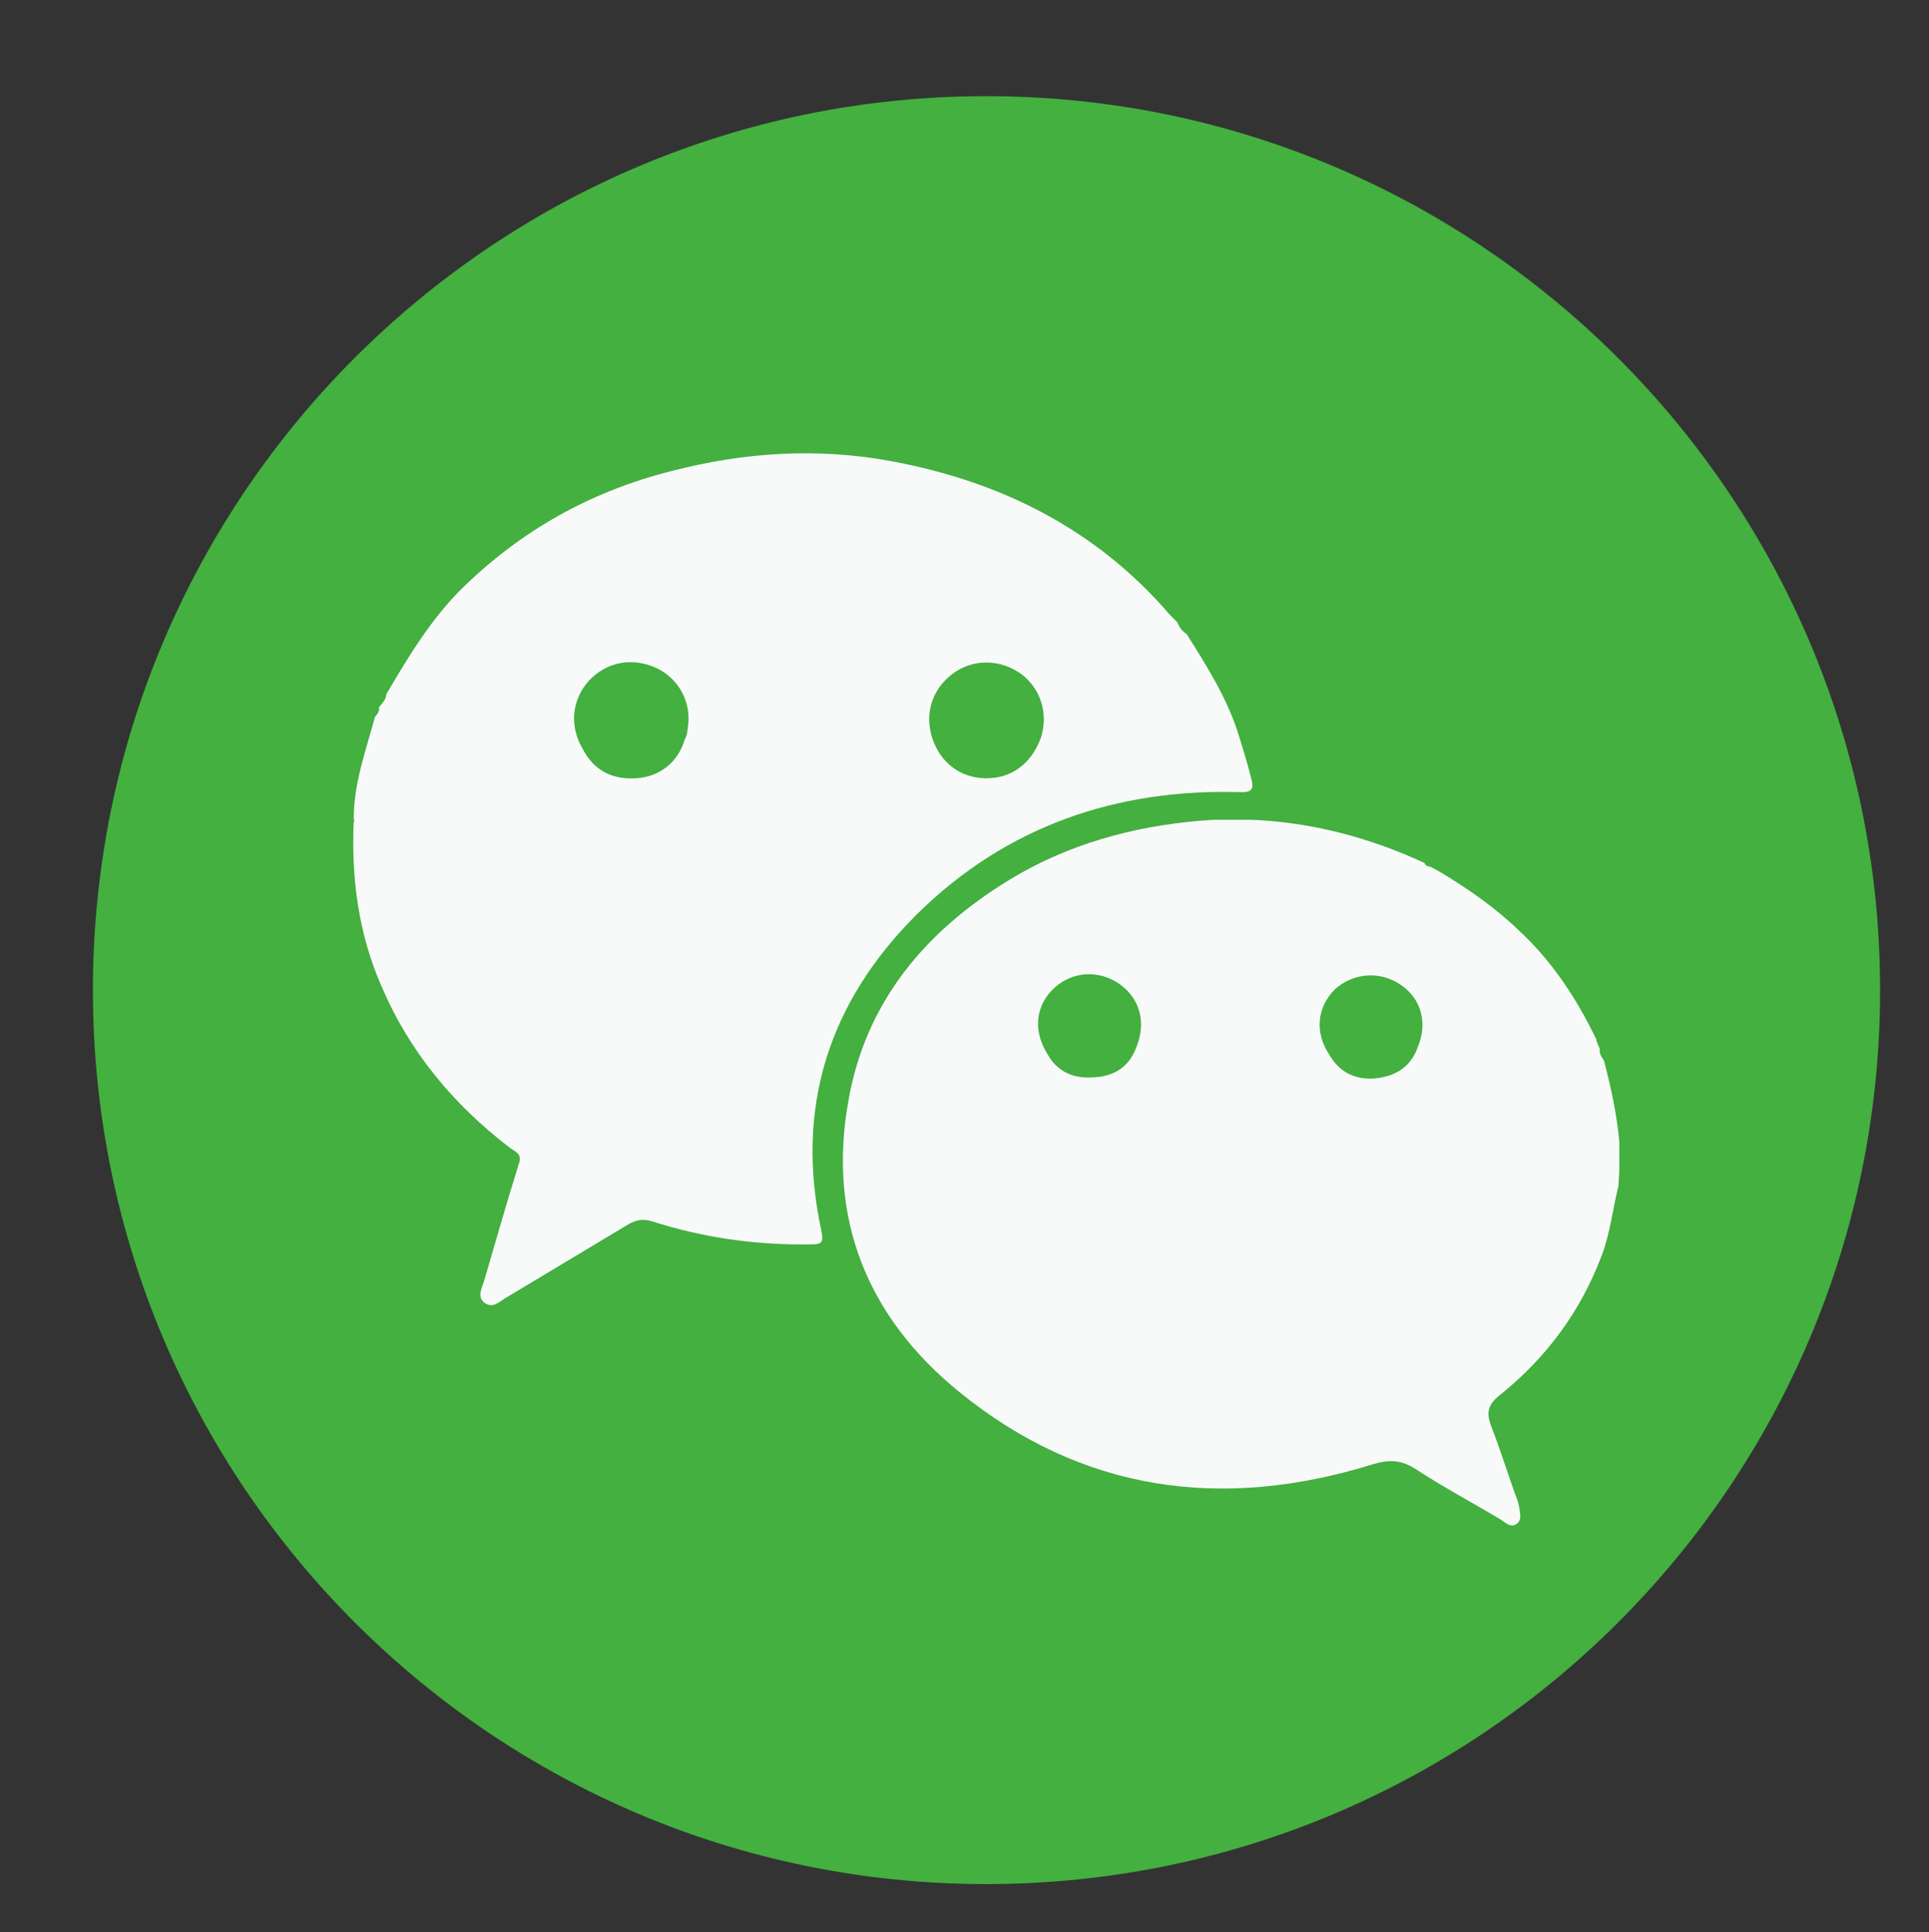 <?xml version="1.0" encoding="utf-8"?>
<!-- Generator: Adobe Illustrator 18.1.1, SVG Export Plug-In . SVG Version: 6.00 Build 0)  -->
<svg version="1.1" id="圖層_1" xmlns="http://www.w3.org/2000/svg" xmlns:xlink="http://www.w3.org/1999/xlink" x="0px" y="0px"
	 viewBox="0 0 236.7 237.1" enable-background="new 0 0 236.7 237.1" xml:space="preserve">
<rect x="0" y="0" width="236.7" height="237.1" fill="#333333" stroke="none"/>
<g>
	<g>
		<path fill="#43B03F" d="M-265.2,121.2c0-60.4,49-109.4,109.4-109.4c60.4,0,109.4,49,109.4,109.4c0,60.4-49,109.4-109.4,109.4
			C-216.2,230.5-265.2,181.6-265.2,121.2z"/>
		<g>
			<path fill-rule="evenodd" clip-rule="evenodd" fill="#FEFFFE" d="M-233.6,112.2c3-22.6,16.3-37.6,35.6-47.9
				c15.4-8.2,31.9-11.1,49.3-9.8c17.2,1.3,33,6.6,46.8,17.2c11.4,8.8,19.5,19.9,22.9,34.1c0.5,2.1,0.7,4.2,1.1,6.4
				c-0.1,0.5-0.1,0.9,0.2,1.3c0,2.4,0,4.9,0,7.3c-0.2,0.4-0.3,0.9-0.1,1.3c0,0.2-0.1,0.4-0.1,0.7c0,0.2,0,0.4,0,0.6
				c0,0.2,0,0.4-0.1,0.7c-0.9,4.7-2.1,9.3-4,13.7c-4.3,9.6-10.9,17.5-18.5,24.6c-14.9,14-31.6,25.4-49.2,35.7
				c-2.7,1.6-5.4,3.1-8.4,3.9c-3.2,0.8-4.3,0-4.6-3.2c0.3-2.2,0.7-4.4,1-6.7c0.2-0.2,0.2-0.4,0.1-0.7c0.2-0.4,0.3-0.9,0.2-1.3
				c0.2-0.4,0.3-0.9,0.2-1.3c0.2-0.7,0.2-1.3,0.1-2c0.2-3.4-0.7-4.9-3.8-6.2c-1.6-0.7-3.4-1.1-5.1-1.4c-13.8-2-26.5-6.8-37.8-15
				c-11.4-8.3-19.7-18.8-23.7-32.4c-0.7-2.4-1.2-4.8-1.7-7.3c0-0.3,0-0.7-0.1-1c0-0.1,0-0.2,0-0.3c0-0.3-0.1-0.7-0.1-1
				c0.1-0.5,0.1-0.9-0.1-1.3c0-2.4,0-4.9,0-7.3C-233.6,113.1-233.5,112.7-233.6,112.2z M-156.2,115.3c0.5,0.5,0.7,0.7,0.8,0.9
				c3.3,4.5,6.7,9.1,10,13.7c1.5,2.1,3.1,4.2,4.6,6.3c1.3,1.7,3.1,2.2,5,1.7c1.6-0.5,2.7-1.9,2.7-3.6c0-10.5,0-21,0-31.5
				c0-1.5-0.7-2.5-1.9-3.3c-3-1.8-6.2,0.3-6.3,4.1c-0.1,5.4,0,10.8,0,16.1c0,0.5,0.2,1.1-0.2,1.6c-0.4,0-0.5-0.4-0.7-0.7
				c-4.8-6.6-9.7-13.1-14.5-19.7c-1.4-1.9-3.1-2.5-5.1-1.8c-1.7,0.6-2.7,2.1-2.7,4.3c0,10,0,20.1,0,30.1c0,0.9,0.1,1.9,0.7,2.7
				c1.1,1.5,3,2.1,4.9,1.6c1.6-0.5,2.7-2,2.7-3.9C-156.2,127.8-156.2,121.8-156.2,115.3z M-127.6,118.4c0,5,0,10.1,0,15.1
				c0,2.9,1.4,4.4,4.2,4.4c5.1,0,10.2,0,15.3,0c2.6,0,4.3-1.6,4.3-4.1c0-2.4-1.8-4.1-4.3-4.1c-3.1,0-6.2-0.1-9.3,0
				c-1.3,0-1.9-0.2-1.8-1.7c0.1-1.2,0.1-2.4,0-3.7c-0.2-1.5,0.3-1.9,1.8-1.8c3.3,0,6.7,0.3,10-0.1c2.4-0.3,3.8-2.2,3.6-4.4
				c-0.2-2.3-1.9-3.8-4.4-3.8c-3.2,0-6.4,0-9.7,0c-1,0-1.4-0.3-1.3-1.3c0.1-1.2,0-2.3,0-3.5c0-2.5-0.3-2.2,2.3-2.3
				c3.2-0.1,6.4,0.3,9.6-0.2c2.3-0.4,3.6-2.2,3.4-4.4c-0.3-2.3-1.8-3.7-4.3-3.7c-5,0-10,0-15,0c-2.9,0-4.5,1.6-4.5,4.5
				C-127.6,108.4-127.6,113.4-127.6,118.4z M-206.1,118.5c0,5,0,10.1,0,15.1c0,2.7,1.4,4.3,4,4.3c5.3,0.1,10.6,0,16,0
				c2.3,0,4-1.8,3.9-4c0-2.3-1.8-4-4.1-4.1c-3.2,0-6.3-0.1-9.5,0c-1.5,0.1-1.8-0.4-1.8-1.9c0.1-8,0-16.1,0-24.1c0-3.1-1.7-5-4.3-5
				c-2.6,0-4.1,1.8-4.1,4.9C-206.1,108.7-206.1,113.6-206.1,118.5z M-178.6,118.5c0,5.1,0,10.2,0,15.3c0,2.7,1.6,4.2,4.3,4.2
				c2.5,0,4-1.7,4.1-4.4c0-10,0-20.1,0-30.1c0-1-0.2-2.1-0.9-2.9c-1.2-1.4-3-1.9-4.6-1.4c-1.6,0.6-2.8,2.2-2.8,4.1
				C-178.6,108.3-178.6,113.4-178.6,118.5z"/>
			<path fill-rule="evenodd" clip-rule="evenodd" fill="#3FAF36" d="M-233.6,112.2c0.1,0.5,0.1,0.9-0.2,1.3
				C-234.2,113-234.2,112.6-233.6,112.2z"/>
			<path fill-rule="evenodd" clip-rule="evenodd" fill="#3FAF36" d="M-77.9,113.5c-0.2-0.4-0.3-0.9-0.2-1.3
				C-77.4,112.6-77.5,113-77.9,113.5z"/>
			<path fill-rule="evenodd" clip-rule="evenodd" fill="#3FAF36" d="M-233.8,120.9c0.2,0.4,0.3,0.9,0.1,1.3
				C-234.2,121.8-234.2,121.4-233.8,120.9z"/>
			<path fill-rule="evenodd" clip-rule="evenodd" fill="#3FAF36" d="M-78,122.2c-0.1-0.5-0.1-0.9,0.1-1.3
				C-77.5,121.4-77.4,121.8-78,122.2z"/>
			<path fill-rule="evenodd" clip-rule="evenodd" fill="#3FAF36" d="M-161.4,188.8c0.1,0.5,0,0.9-0.2,1.3
				C-161.9,189.6-162,189.2-161.4,188.8z"/>
			<path fill-rule="evenodd" clip-rule="evenodd" fill="#3FAF36" d="M-161.7,191.5c0.1,0.3,0.1,0.5-0.1,0.7
				C-162.2,191.9-162.1,191.6-161.7,191.5z"/>
			<path fill-rule="evenodd" clip-rule="evenodd" fill="#3FAF36" d="M-78.2,123.5c0-0.2,0-0.4,0-0.6
				C-77.9,123.1-78,123.3-78.2,123.5z"/>
			<path fill-rule="evenodd" clip-rule="evenodd" fill="#3FAF36" d="M-233.5,123.2c0,0.1,0,0.2,0,0.3c0-0.1-0.1-0.1-0.1-0.2
				C-233.6,123.3-233.6,123.3-233.5,123.2z"/>
			<path fill-rule="evenodd" clip-rule="evenodd" fill="#3FAF36" d="M-156.2,115.3c0,6.5,0,12.5,0,18.6c0,1.9-1.1,3.4-2.7,3.9
				c-1.9,0.6-3.8-0.1-4.9-1.6c-0.6-0.8-0.7-1.7-0.7-2.7c0-10,0-20.1,0-30.1c0-2.3,1-3.7,2.7-4.3c1.9-0.7,3.6-0.1,5.1,1.8
				c4.9,6.5,9.7,13.1,14.5,19.7c0.2,0.2,0.3,0.6,0.7,0.7c0.4-0.5,0.2-1,0.2-1.6c0-5.4,0-10.8,0-16.1c0-3.8,3.3-5.9,6.3-4.1
				c1.2,0.7,1.9,1.8,1.9,3.3c0,10.5,0,21,0,31.5c0,1.7-1.1,3.1-2.7,3.6c-1.9,0.6-3.8,0-5-1.7c-1.6-2.1-3.1-4.2-4.6-6.3
				c-3.4-4.5-6.7-9.1-10-13.7C-155.5,116-155.7,115.8-156.2,115.3z"/>
			<path fill-rule="evenodd" clip-rule="evenodd" fill="#3FAF36" d="M-127.6,118.4c0-5,0-10,0-15c0-2.9,1.6-4.5,4.5-4.5
				c5,0,10,0,15,0c2.4,0,4,1.4,4.3,3.7c0.2,2.1-1.1,4-3.4,4.4c-3.2,0.5-6.4,0.1-9.6,0.2c-2.7,0.1-2.3-0.2-2.3,2.3
				c0,1.2,0.1,2.3,0,3.5c-0.1,1,0.3,1.3,1.3,1.3c3.2,0,6.4,0,9.7,0c2.5,0,4.2,1.5,4.4,3.8c0.2,2.2-1.2,4-3.6,4.4
				c-3.3,0.5-6.6,0.2-10,0.1c-1.5,0-2,0.4-1.8,1.8c0.1,1.2,0.1,2.4,0,3.7c-0.2,1.5,0.5,1.7,1.8,1.7c3.1-0.1,6.2,0,9.3,0
				c2.5,0,4.3,1.7,4.3,4.1c0,2.4-1.6,4-4.3,4.1c-5.1,0-10.2,0-15.3,0c-2.8,0-4.2-1.5-4.2-4.4C-127.6,128.5-127.6,123.4-127.6,118.4z
				"/>
			<path fill-rule="evenodd" clip-rule="evenodd" fill="#3FAF36" d="M-206.1,118.5c0-4.9,0-9.8,0-14.6c0-3.1,1.5-4.9,4.1-4.9
				c2.7,0,4.3,1.8,4.3,5c0,8.1,0,16.1,0,24.1c0,1.4,0.3,1.9,1.8,1.9c3.2-0.1,6.3-0.1,9.5,0c2.3,0,4.1,1.8,4.1,4.1c0,2.3-1.6,4-3.9,4
				c-5.3,0.1-10.6,0.1-16,0c-2.5,0-4-1.6-4-4.3C-206.1,128.6-206.1,123.5-206.1,118.5z"/>
			<path fill-rule="evenodd" clip-rule="evenodd" fill="#3FAF36" d="M-178.6,118.5c0-5.1,0-10.2,0-15.3c0-1.9,1.2-3.6,2.8-4.1
				c1.7-0.6,3.5,0,4.6,1.4c0.7,0.9,0.9,1.9,0.9,2.9c0,10,0,20.1,0,30.1c0,2.8-1.6,4.4-4.1,4.4c-2.7,0-4.3-1.5-4.3-4.2
				C-178.6,128.7-178.6,123.6-178.6,118.5z"/>
		</g>
	</g>
	<g>
		<path fill="#43B03F" d="M11.4,121.5C11.4,60.9,60.5,11.8,121,11.8s109.7,49.1,109.7,109.7c0,60.6-49.1,109.7-109.7,109.7
			S11.4,182,11.4,121.5z"/>
		<g>
			<path fill-rule="evenodd" clip-rule="evenodd" fill="#F8FAFA" d="M145.6,77.8c2.4,3.8,4.8,7.6,6.2,11.8c0.6,1.9,1.2,3.8,1.7,5.8
				c0.4,1.4,0.2,1.9-1.5,1.8c-15.1-0.4-28.5,4.2-39.4,14.9c-10.9,10.8-15.1,23.8-11.8,39c0.3,1.5-0.1,1.6-1.4,1.6
				c-6.6,0.1-13-0.8-19.3-2.8c-1.2-0.4-2.1-0.2-3.1,0.4c-5,3-10,6-15,9c-0.7,0.4-1.5,1.3-2.5,0.6c-1-0.7-0.4-1.8-0.1-2.7
				c1.4-4.8,2.8-9.7,4.3-14.5c0.4-1.2-0.6-1.4-1.2-1.9c-6.9-5.3-12.3-11.8-15.7-19.8c-2.8-6.4-3.7-13.2-3.4-20.1
				c0.1-0.1,0.1-0.2,0-0.4c0-4.4,1.5-8.4,2.6-12.5c0.3-0.4,0.6-0.7,0.5-1.2c0.4-0.5,0.9-1,0.9-1.6c2.7-4.6,5.4-9.1,9.2-12.9
				c7.3-7.2,15.9-12,25.8-14.5c8.9-2.3,17.9-2.9,27-1.2c13.5,2.5,25.2,8.4,34.2,18.9c0.3,0.3,0.6,0.6,0.9,0.9
				C144.7,77,145.1,77.5,145.6,77.8L145.6,77.8z M127.7,90.6c1-3,0-6.1-2.4-7.9c-2.5-1.8-5.8-1.9-8.3-0.1c-2.6,1.9-3.6,4.9-2.6,8
				c1,3,3.4,4.8,6.4,4.9C124,95.6,126.5,93.8,127.7,90.6z M71.5,91.9c1.4,2.7,3.7,3.8,6.6,3.6c2.9-0.2,5.1-2,5.9-4.7
				c0.1-0.2,0.2-0.4,0.3-0.7c0-0.3,0.1-0.6,0.1-0.8c0.5-3.1-1.1-6-3.8-7.3c-3-1.4-6.2-0.8-8.4,1.6C70.1,86,69.9,89.2,71.5,91.9z"/>
			<path fill-rule="evenodd" clip-rule="evenodd" fill="#F8FAFA" d="M198.7,140.1c0,1.1,0,2.3,0,3.4c0,0.7-0.1,1.3-0.1,2
				c-0.7,2.8-1,5.7-2,8.4c-2.6,7-6.9,12.8-12.7,17.4c-1.3,1.1-1.5,2-1,3.5c1.1,2.8,2,5.7,3,8.5c0.2,0.5,0.4,1,0.5,1.6
				c0.1,0.7,0.4,1.6-0.3,2.1c-0.7,0.5-1.3-0.1-1.9-0.5c-3.5-2.1-7.1-4-10.6-6.3c-1.8-1.1-3.2-1.1-5.2-0.5
				c-18.4,5.7-35.6,3.4-50.7-8.9c-11.2-9.1-16.2-21.2-13.6-35.7c2.1-12.1,9.4-20.8,19.7-27.1c7.2-4.4,15.2-6.6,23.6-7.3
				c0.5,0,1-0.1,1.6-0.1c1.5,0,3.1,0,4.6,0c7.4,0.3,14.5,2.2,21.2,5.3c0.1,0.4,0.5,0.4,0.8,0.5c0.4,0.2,0.7,0.4,1.1,0.6
				c3.5,2.1,6.8,4.4,9.7,7.2c4.1,3.8,7.1,8.4,9.5,13.4l0,0.2l0.1,0.1l0,0.1c0.1,0.2,0.2,0.5,0.3,0.7c-0.1,0.5,0.2,1,0.5,1.4
				C197.7,133.5,198.4,136.8,198.7,140.1z M139.4,128.6c1.3-3.1,0.5-6.1-2.1-7.9c-2.5-1.7-5.7-1.5-7.9,0.5c-2.3,2.1-2.7,5.2-0.9,8.1
				c1.2,2.2,3.2,3.1,5.7,2.9C136.6,132.1,138.5,131,139.4,128.6z M163.1,129.4c1.3,2.3,3.4,3.2,5.9,2.9c2.4-0.3,4.2-1.5,5-3.9
				c1.2-2.9,0.4-5.9-2.2-7.6c-2.5-1.7-5.8-1.4-8,0.6C161.6,123.6,161.3,126.7,163.1,129.4z"/>
		</g>
	</g>
	<g>
		<path fill="#30487A" d="M-544.3,121.2c0-60.4,49-109.4,109.4-109.4c60.4,0,109.4,49,109.4,109.4c0,60.4-49,109.4-109.4,109.4
			C-495.4,230.5-544.3,181.6-544.3,121.2z"/>
		<path fill="#F1F2F1" d="M-407.3,121.2h-18.1v64.6h-26.9v-64.6H-465V98.4h12.8V83.6c0-10.6,5-27.1,27.1-27.1l19.9,0.1v22.2h-14.5
			c-2.4,0-5.7,1.2-5.7,6.2v13.4h20.5L-407.3,121.2z M-407.3,121.2"/>
	</g>
</g>
</svg>
